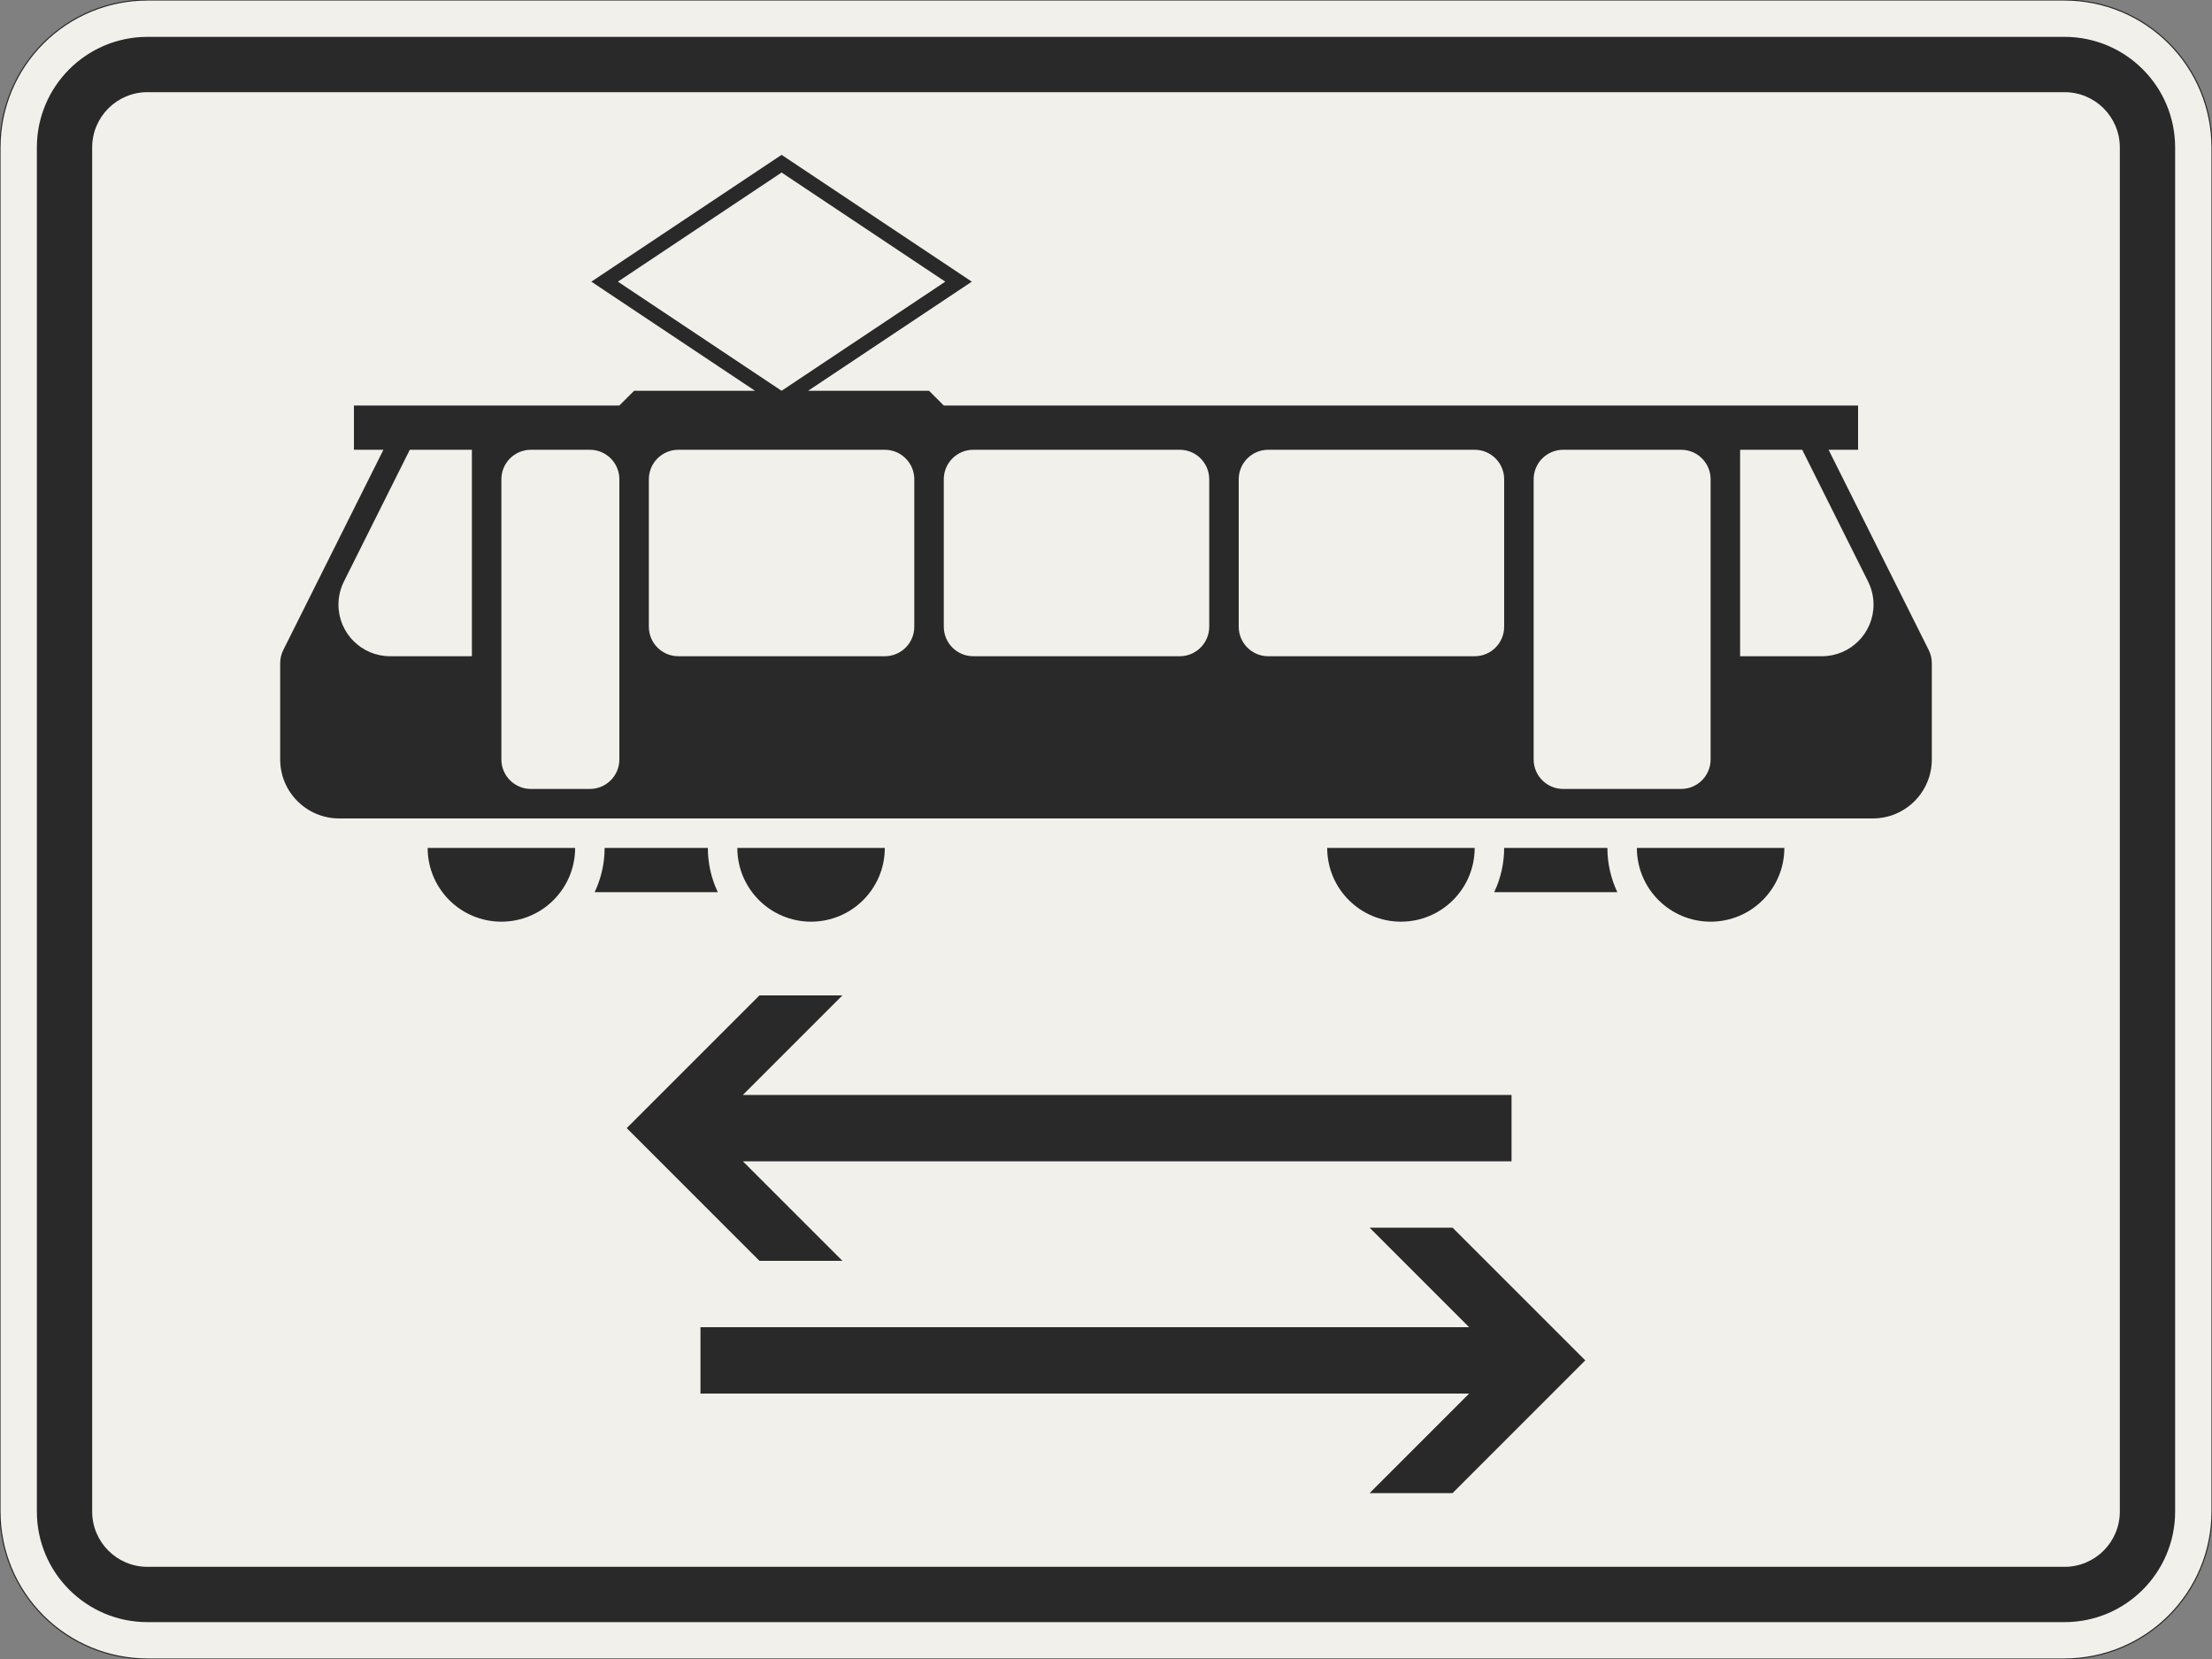 <?xml version="1.0" encoding="UTF-8"?>
<svg xmlns="http://www.w3.org/2000/svg" xmlns:xlink="http://www.w3.org/1999/xlink" width="600mm" height="450mm" viewBox="0 0 6000 4500" version="1.1">
<rect x="0" y="0" width="6000" height="4500" fill="#808080" stroke="none"/>
<g id="surface2751">
<path style="fill-rule:evenodd;fill:rgb(94.51%,94.118%,91.765%);fill-opacity:1;stroke-width:0.3;stroke-linecap:butt;stroke-linejoin:miter;stroke:rgb(16.471%,16.078%,16.471%);stroke-opacity:1;stroke-miterlimit:3;" d="M -260 -225 C -270.609 -225 -280.783 -220.786 -288.284 -213.284 C -295.786 -205.783 -300 -195.609 -300 -185 L -300 185 C -300 195.609 -295.786 205.783 -288.284 213.284 C -280.783 220.786 -270.609 225 -260 225 L 260 225 C 270.609 225 280.783 220.786 288.284 213.284 C 295.786 205.783 300 195.609 300 185 L 300 -185 C 300 -195.609 295.786 -205.783 288.284 -213.284 C 280.783 -220.786 270.609 -225 260 -225 L -260 -225 " transform="matrix(10,0,0,-10,3000,2250)"/>
<path style=" stroke:none;fill-rule:evenodd;fill:rgb(16.471%,16.078%,16.471%);fill-opacity:1;" d="M 400 4400 C 234.316 4400 100 4265.684 100 4100 L 100 400 C 100 234.316 234.316 100 400 100 L 5600 100 C 5765.684 100 5900 234.316 5900 400 L 5900 4100 C 5900 4265.684 5765.684 4400 5600 4400 L 400 4400 M 400 4250 C 317.156 4250 250 4182.844 250 4100 L 250 400 C 250 317.156 317.156 250 400 250 L 5600 250 C 5682.844 250 5750 317.156 5750 400 L 5750 4100 C 5750 4182.844 5682.844 4250 5600 4250 L 400 4250 "/>
<path style=" stroke:none;fill-rule:evenodd;fill:rgb(16.471%,16.078%,16.471%);fill-opacity:1;" d="M 5040 1100 L 5040 1220 L 4960 1220 L 5231.555 1763.105 C 5237.109 1774.215 5240 1786.465 5240 1798.883 L 5240 2060 C 5240 2148.367 5168.367 2220 5080 2220 L 920 2220 C 831.633 2220 760 2148.367 760 2060 L 760 1798.883 C 760 1786.465 762.891 1774.215 768.445 1763.105 L 1040 1220 L 960 1220 L 960 1100 L 1680 1100 L 1720 1060 L 2048 1060 L 1604 764 L 2120 420 L 2636 764 L 2192 1060 L 2520 1060 L 2560 1100 L 5040 1100 M 4720 1220 L 4888.449 1220 L 5067.145 1577.391 C 5076.863 1596.828 5081.922 1618.266 5081.922 1640 C 5081.922 1717.32 5019.242 1780 4941.922 1780 L 4720 1780 L 4720 1220 M 4560 1220 C 4604.184 1220 4640 1255.816 4640 1300 L 4640 2060 C 4640 2104.184 4604.184 2140 4560 2140 L 4240 2140 C 4195.816 2140 4160 2104.184 4160 2060 L 4160 1300 C 4160 1255.816 4195.816 1220 4240 1220 L 4560 1220 M 4000 1220 C 4044.184 1220 4080 1255.816 4080 1300 L 4080 1700 C 4080 1744.184 4044.184 1780 4000 1780 L 3440 1780 C 3395.816 1780 3360 1744.184 3360 1700 L 3360 1300 C 3360 1255.816 3395.816 1220 3440 1220 L 4000 1220 M 3200 1220 C 3244.184 1220 3280 1255.816 3280 1300 L 3280 1700 C 3280 1744.184 3244.184 1780 3200 1780 L 2640 1780 C 2595.816 1780 2560 1744.184 2560 1700 L 2560 1300 C 2560 1255.816 2595.816 1220 2640 1220 L 3200 1220 M 2400 1220 C 2444.184 1220 2480 1255.816 2480 1300 L 2480 1700 C 2480 1744.184 2444.184 1780 2400 1780 L 1840 1780 C 1795.816 1780 1760 1744.184 1760 1700 L 1760 1300 C 1760 1255.816 1795.816 1220 1840 1220 L 2400 1220 M 1600 1220 C 1644.184 1220 1680 1255.816 1680 1300 L 1680 2060 C 1680 2104.184 1644.184 2140 1600 2140 L 1440 2140 C 1395.816 2140 1360 2104.184 1360 2060 L 1360 1300 C 1360 1255.816 1395.816 1220 1440 1220 L 1600 1220 M 1280 1220 L 1280 1780 L 1058.078 1780 C 980.762 1780 918.078 1717.32 918.078 1640 C 918.078 1618.266 923.141 1596.828 932.859 1577.391 L 1111.555 1220 L 1280 1220 M 1560 2300 C 1560 2410.457 1470.457 2500 1360 2500 C 1249.543 2500 1160 2410.457 1160 2300 L 1560 2300 M 1920 2300 C 1920 2341.508 1929.23 2382.496 1947.02 2420 L 1612.98 2420 C 1630.77 2382.496 1640 2341.508 1640 2300 L 1920 2300 M 2400 2300 C 2400 2410.457 2310.457 2500 2200 2500 C 2089.543 2500 2000 2410.457 2000 2300 L 2400 2300 M 4000 2300 C 4000 2410.457 3910.457 2500 3800 2500 C 3689.543 2500 3600 2410.457 3600 2300 L 4000 2300 M 4360 2300 C 4360 2341.508 4369.23 2382.496 4387.02 2420 L 4052.98 2420 C 4070.77 2382.496 4080 2341.508 4080 2300 L 4360 2300 M 4840 2300 C 4840 2410.457 4750.457 2500 4640 2500 C 4529.543 2500 4440 2410.457 4440 2300 L 4840 2300 M 2120 1060 L 1676 764 L 2120 468 L 2564 764 L 2120 1060 "/>
<path style=" stroke:none;fill-rule:evenodd;fill:rgb(16.471%,16.078%,16.471%);fill-opacity:1;" d="M 1700 3060 L 2060 2700 L 2285 2700 L 2015 2970 L 4100 2970 L 4100 3150 L 2015 3150 L 2285 3420 L 2060 3420 L 1700 3060 "/>
<path style=" stroke:none;fill-rule:evenodd;fill:rgb(16.471%,16.078%,16.471%);fill-opacity:1;" d="M 4300 3690 L 3940 4050 L 3715 4050 L 3985 3780 L 1900 3780 L 1900 3600 L 3985 3600 L 3715 3330 L 3940 3330 L 4300 3690 "/>
</g>
</svg>
